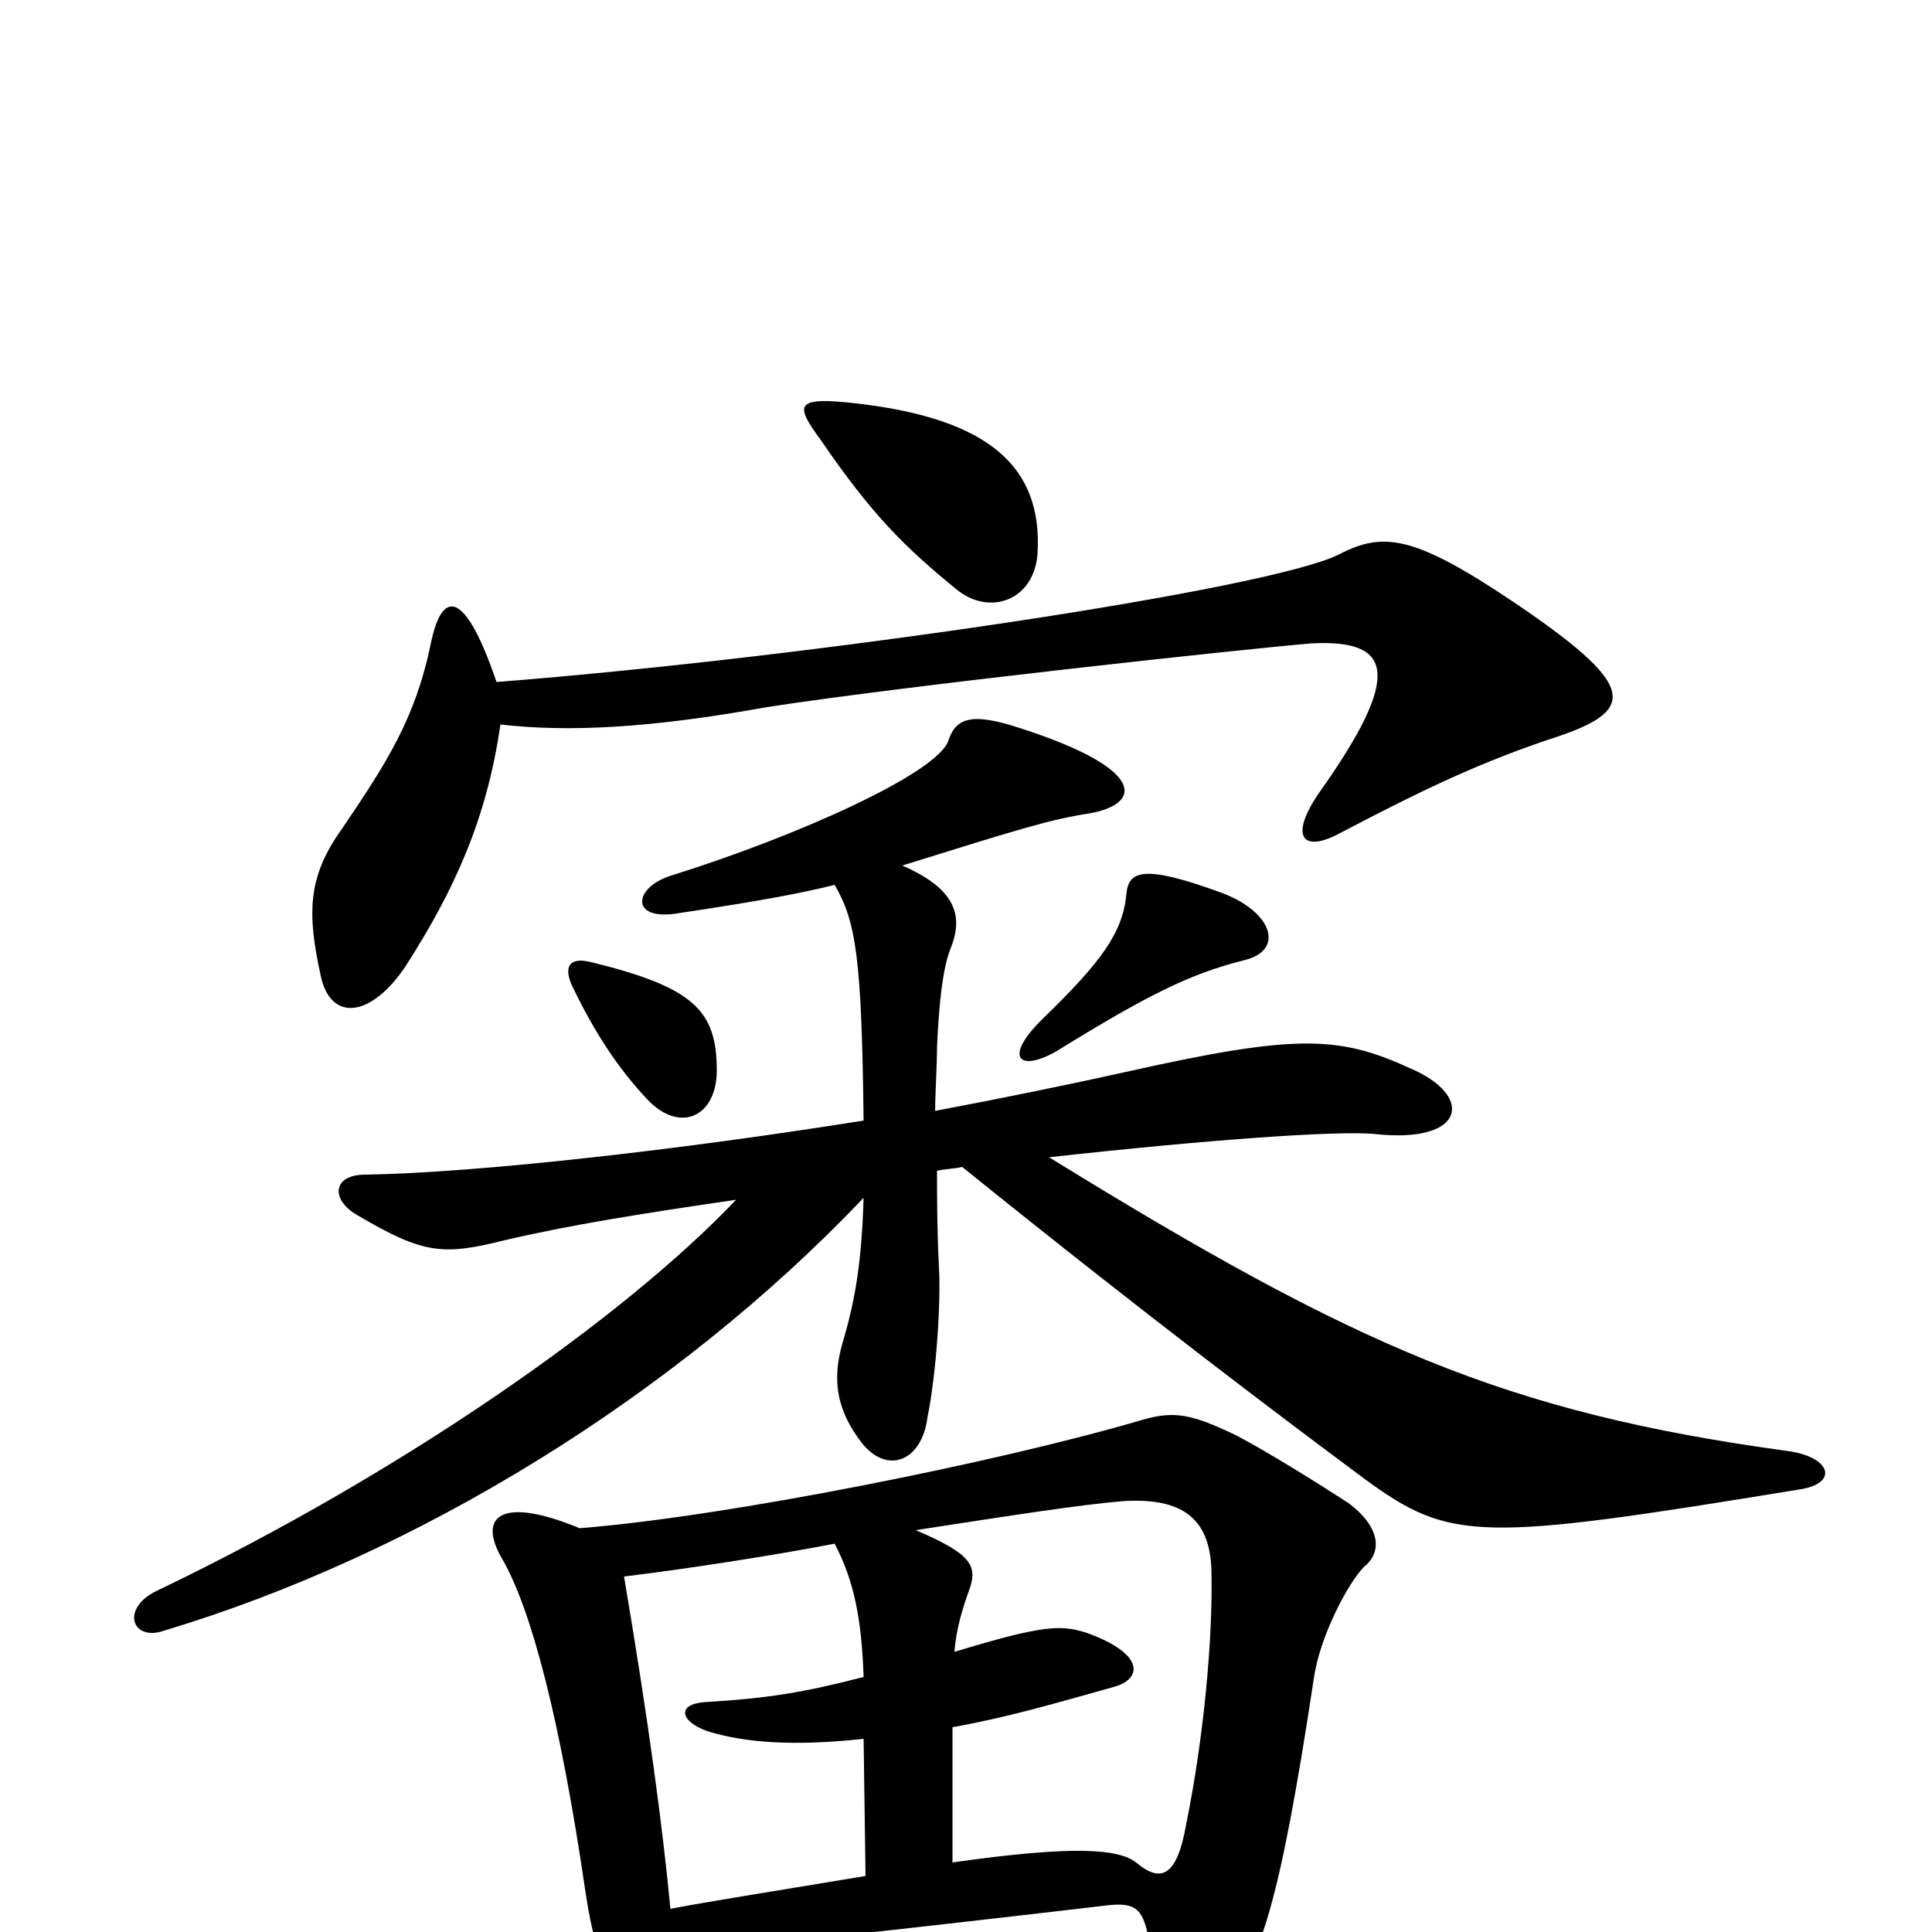 <svg xmlns="http://www.w3.org/2000/svg" viewBox="0 -1000 1000 1000">
	<path fill="#000000" d="M493 -36V-106C521 -111 545 -118 577 -127C591 -131 593 -144 562 -155C549 -159 540 -159 494 -145C495 -157 498 -167 502 -178C506 -190 502 -196 474 -208C526 -216 558 -221 581 -223C612 -225 626 -214 627 -188C628 -153 623 -100 614 -56C609 -27 600 -26 588 -36C579 -43 556 -45 493 -36ZM323 -184C356 -188 401 -195 432 -201C442 -182 446 -162 447 -132C416 -124 398 -121 365 -119C350 -118 352 -109 366 -104C385 -98 411 -96 447 -100L448 -29C394 -20 368 -16 347 -12C343 -54 336 -107 323 -184ZM348 11C406 5 438 2 575 -14C588 -15 592 -12 595 6C604 56 615 59 634 37C652 15 662 -12 680 -131C683 -153 698 -181 706 -189C716 -197 714 -210 698 -222C681 -233 657 -248 640 -257C617 -268 608 -270 591 -265C516 -243 376 -215 300 -209C259 -226 247 -215 260 -193C275 -167 290 -110 303 -21C307 6 313 25 324 38C333 50 348 44 348 11ZM632 -538C591 -553 584 -549 583 -537C581 -517 570 -502 539 -472C519 -452 528 -445 547 -456C594 -485 616 -496 644 -503C665 -508 659 -528 632 -538ZM306 -502C294 -505 292 -499 296 -490C308 -465 320 -447 335 -431C352 -413 371 -422 371 -446C371 -477 359 -489 306 -502ZM432 -542C443 -523 446 -505 447 -420C353 -405 248 -393 189 -392C172 -392 171 -379 185 -371C219 -351 229 -350 261 -358C295 -366 333 -372 381 -379C323 -318 209 -238 82 -177C62 -168 68 -150 85 -156C215 -195 349 -277 447 -380C446 -348 443 -329 437 -308C431 -289 431 -272 447 -252C460 -237 477 -244 480 -266C485 -291 487 -328 486 -344C485 -364 485 -381 485 -394C489 -395 494 -395 498 -396C596 -317 664 -266 707 -234C751 -202 766 -202 931 -229C952 -232 948 -246 925 -249C779 -269 702 -303 543 -401C624 -410 693 -415 712 -413C759 -408 763 -433 730 -447C693 -464 671 -465 582 -445C555 -439 521 -432 484 -425C484 -432 485 -449 485 -458C486 -481 488 -499 492 -509C498 -524 497 -539 467 -552C528 -571 544 -576 564 -579C592 -584 594 -603 522 -625C504 -630 495 -629 491 -617C486 -600 412 -567 348 -547C328 -541 326 -524 349 -527C396 -534 416 -538 432 -542ZM425 -772C451 -734 468 -717 495 -695C512 -681 535 -689 537 -713C540 -759 511 -783 445 -791C411 -795 411 -791 425 -772ZM259 -625C294 -621 336 -623 397 -634C468 -645 643 -664 679 -667C720 -669 727 -652 683 -590C667 -567 674 -558 694 -569C736 -591 767 -606 807 -619C848 -633 846 -646 784 -688C732 -723 716 -725 693 -713C657 -695 423 -660 257 -647C241 -694 229 -696 223 -667C215 -628 200 -605 177 -571C159 -546 159 -527 166 -495C171 -471 192 -473 210 -500C235 -539 252 -576 259 -625Z"/>
</svg>